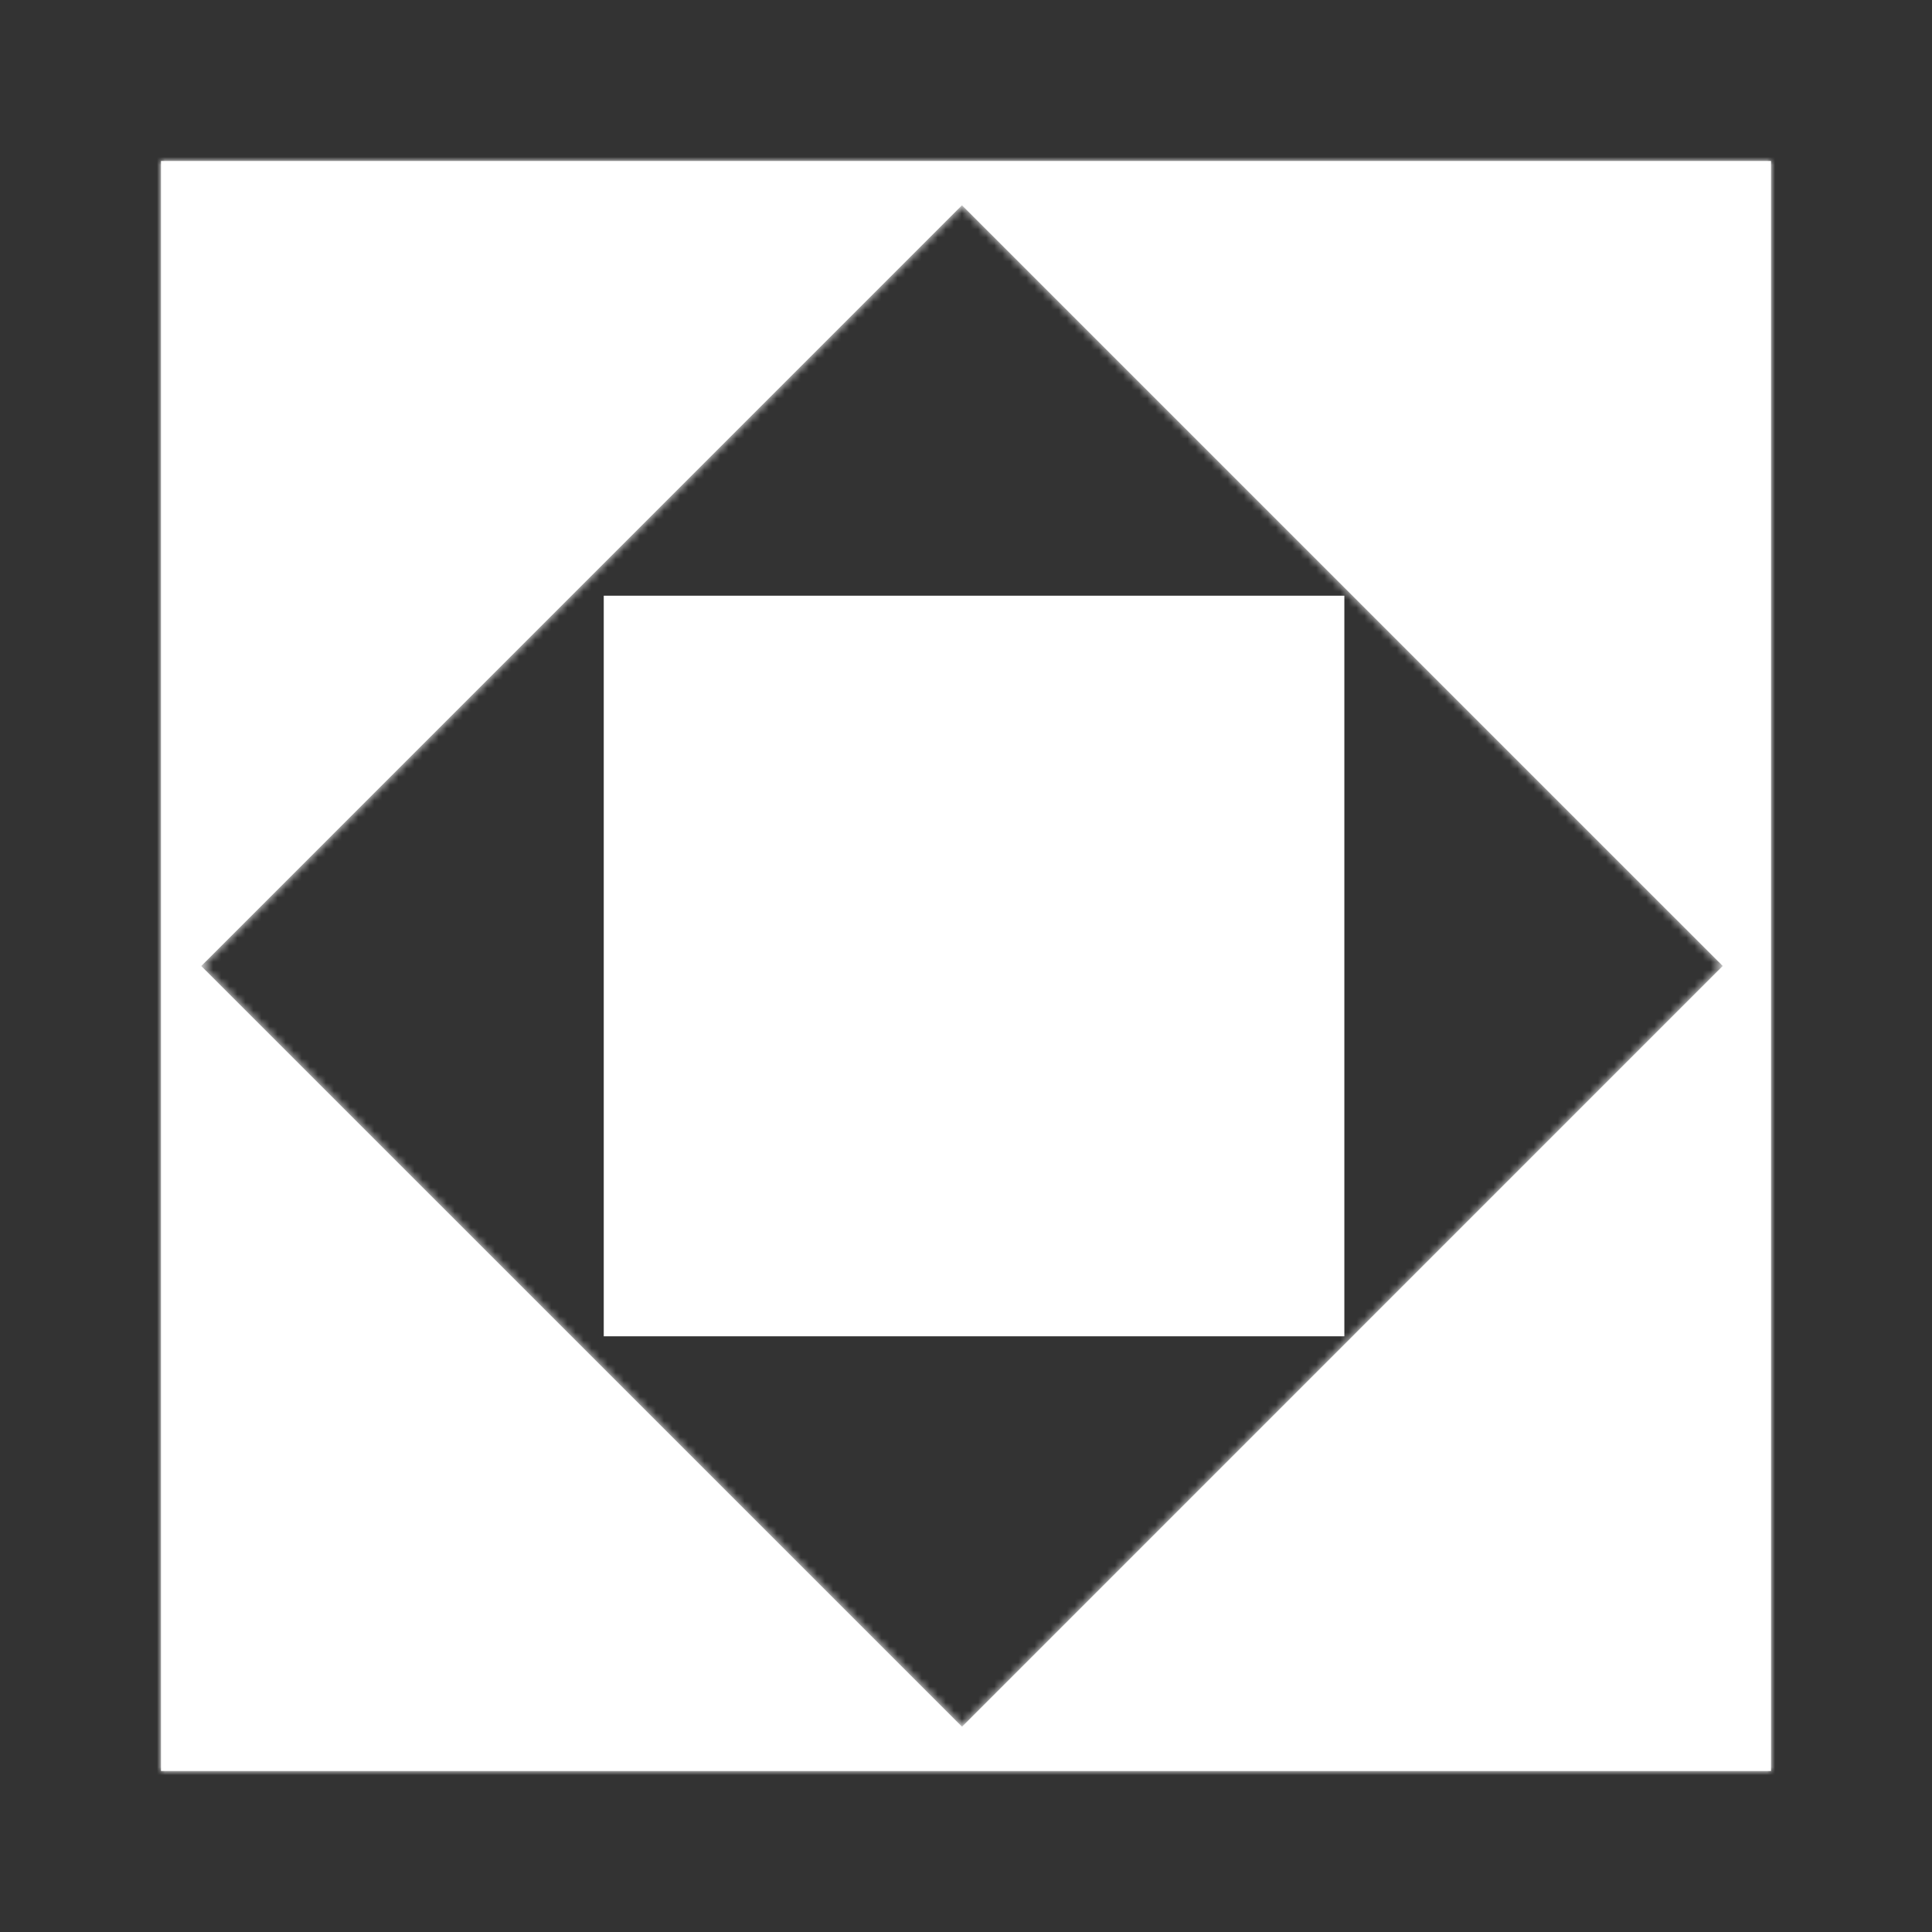 <svg width="240" height="240" viewBox="0 0 240 240" fill="none" xmlns="http://www.w3.org/2000/svg">
<rect x="0" y="0" width="240" height="240" fill="#333333" stroke="none"/>
<mask id="path-1-inside-1" fill="white">
<path fill-rule="evenodd" clip-rule="evenodd" d="M220 20H20V220H220V20ZM119.498 25.495L24.998 120.002L119.505 214.502L214.005 119.995L119.498 25.495Z"/>
</mask>
<path fill-rule="evenodd" clip-rule="evenodd" d="M220 20H20V220H220V20ZM119.498 25.495L24.998 120.002L119.505 214.502L214.005 119.995L119.498 25.495Z" fill="white"/>
<path d="M20 20V15H15V20H20ZM220 20H225V15H220V20ZM20 220H15V225H20V220ZM220 220V225H225V220H220ZM24.998 120.002L21.463 116.466L17.927 120.002L21.463 123.537L24.998 120.002ZM119.498 25.495L123.034 21.959L119.498 18.424L115.963 21.96L119.498 25.495ZM119.505 214.502L115.97 218.037L119.505 221.573L123.041 218.037L119.505 214.502ZM214.005 119.995L217.541 123.53L221.076 119.995L217.54 116.459L214.005 119.995ZM20 25H220V15H20V25ZM25 220V20H15V220H25ZM220 215H20V225H220V215ZM215 20V220H225V20H215ZM28.534 123.537L123.034 29.03L115.963 21.96L21.463 116.466L28.534 123.537ZM123.04 210.966L28.534 116.466L21.463 123.537L115.97 218.037L123.04 210.966ZM210.469 116.46L115.969 210.966L123.041 218.037L217.541 123.53L210.469 116.46ZM115.963 29.031L210.47 123.531L217.54 116.459L123.034 21.959L115.963 29.031Z" fill="white" mask="url(#path-1-inside-1)"/>
<rect x="75" y="74" width="92" height="92" fill="white"/>
</svg>
